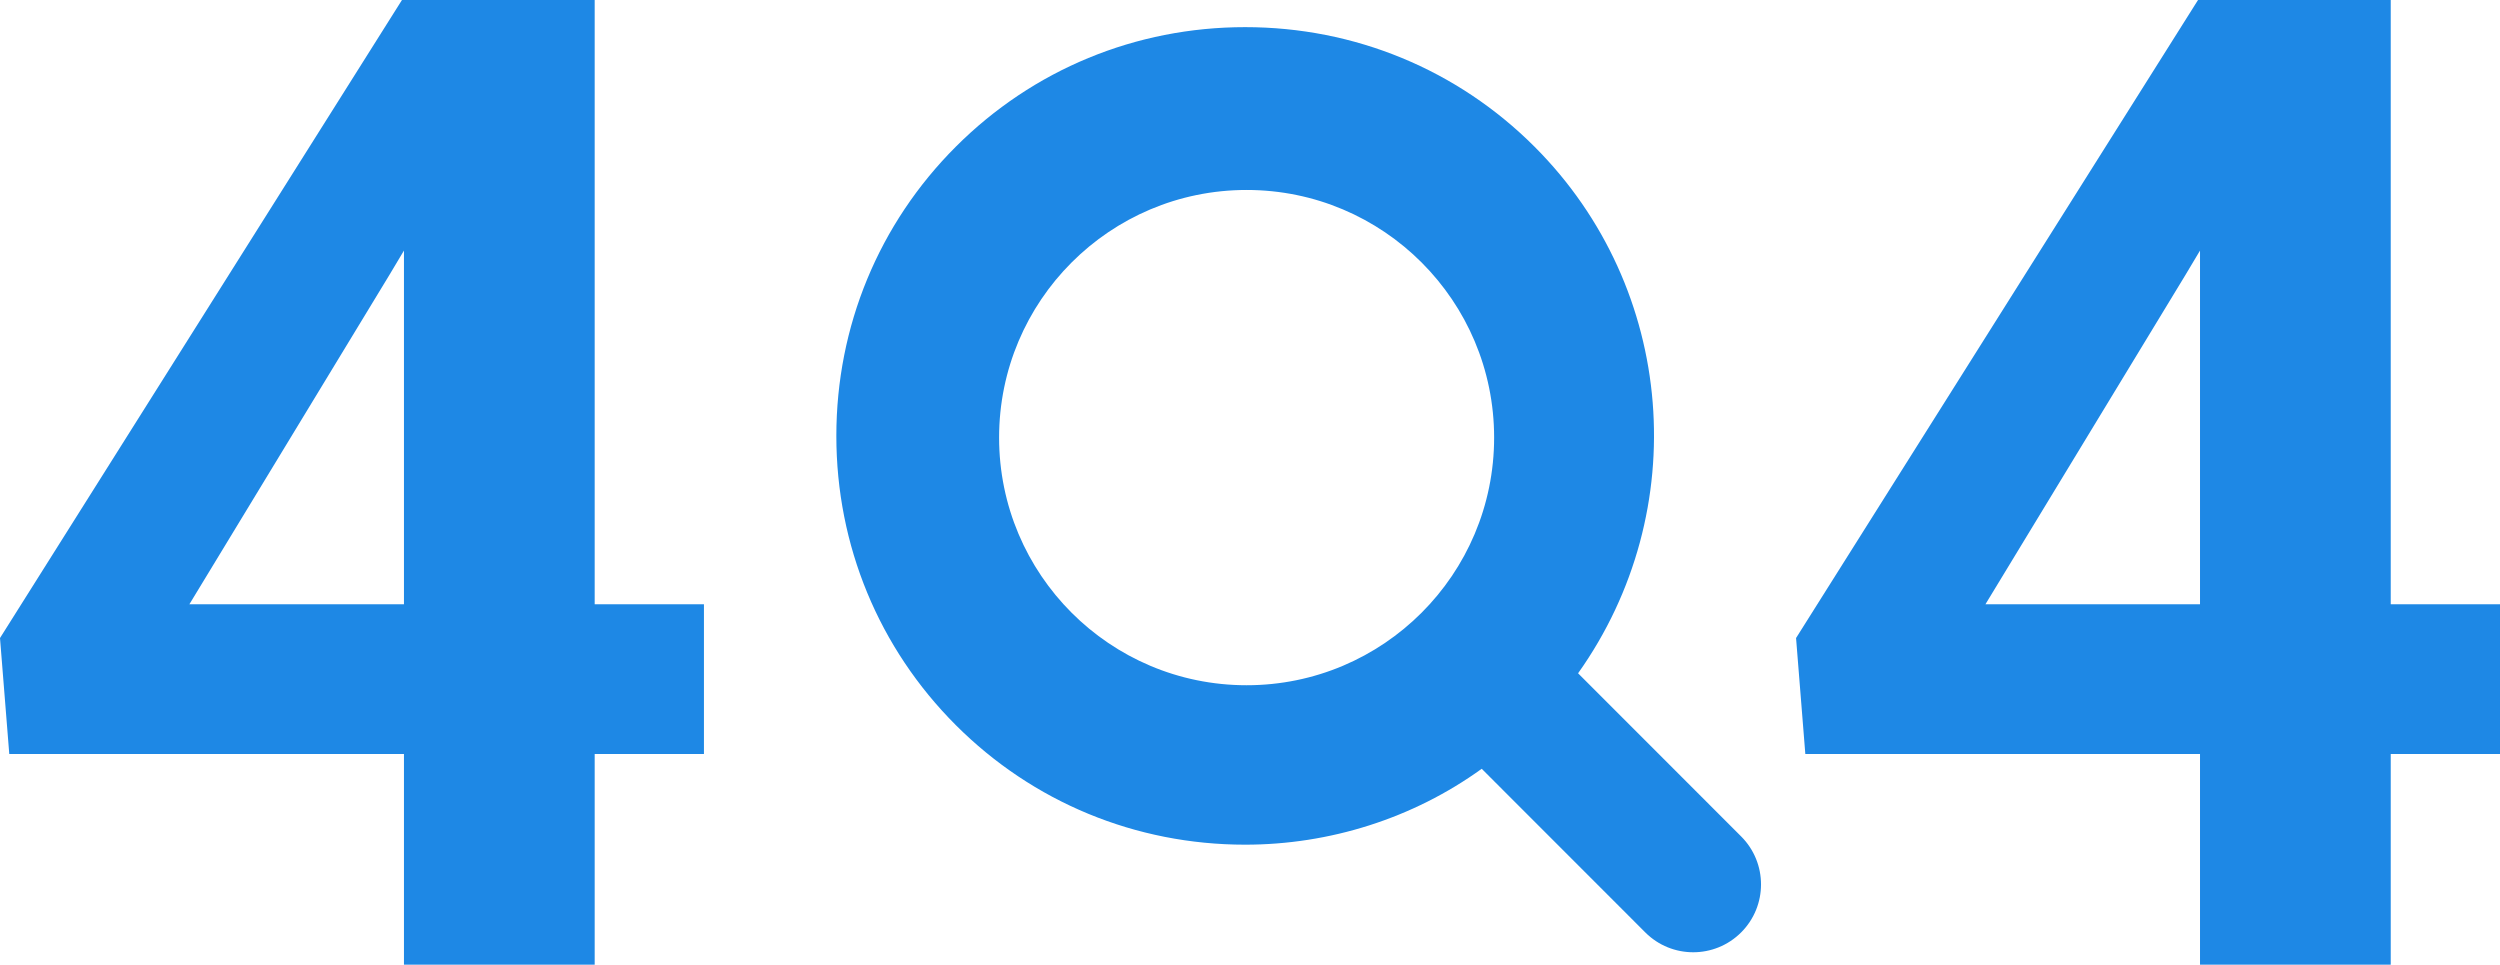<svg width="368" height="142" viewBox="0 0 368 142" fill="none" xmlns="http://www.w3.org/2000/svg">
<path fill-rule="evenodd" clip-rule="evenodd" d="M103.621 88.945V110.986H87.537V142H59.463V110.986H1.365L0 93.919L59.17 0H87.537V88.945H103.621ZM57.318 40.474L59.463 36.883V88.945H27.879L57.318 40.474Z" fill="#1E88E5"/>
<path fill-rule="evenodd" clip-rule="evenodd" d="M368 88.945V110.986H351.916V142H323.842V110.986H265.744L264.379 93.919L323.549 0H351.916V88.945H368ZM321.697 40.474L323.842 36.883V88.945H292.258L321.697 40.474Z" fill="#1E88E5"/>
<path fill-rule="evenodd" clip-rule="evenodd" d="M232.293 99.107C249.249 75.253 246.76 42.469 225.874 21.586C214.529 10.242 199.402 3.995 183.289 3.995C167.176 3.995 152.049 10.242 140.704 21.586C129.358 32.929 123.11 48.054 123.11 64.166C123.11 80.277 129.358 95.402 140.704 106.746C152.049 118.09 167.176 124.337 183.289 124.337C195.705 124.337 207.978 120.479 218.109 113.164L242.181 137.248C246.08 141.148 252.4 141.148 256.298 137.248C260.196 133.348 260.196 127.024 256.298 123.124L232.293 99.107ZM219.935 64.415C219.935 84.547 203.623 100.867 183.501 100.867C163.379 100.867 147.067 84.547 147.067 64.415C147.067 44.283 163.379 27.963 183.501 27.963C203.623 27.963 219.935 44.283 219.935 64.415Z" fill="#1E88E5"/>
</svg>
